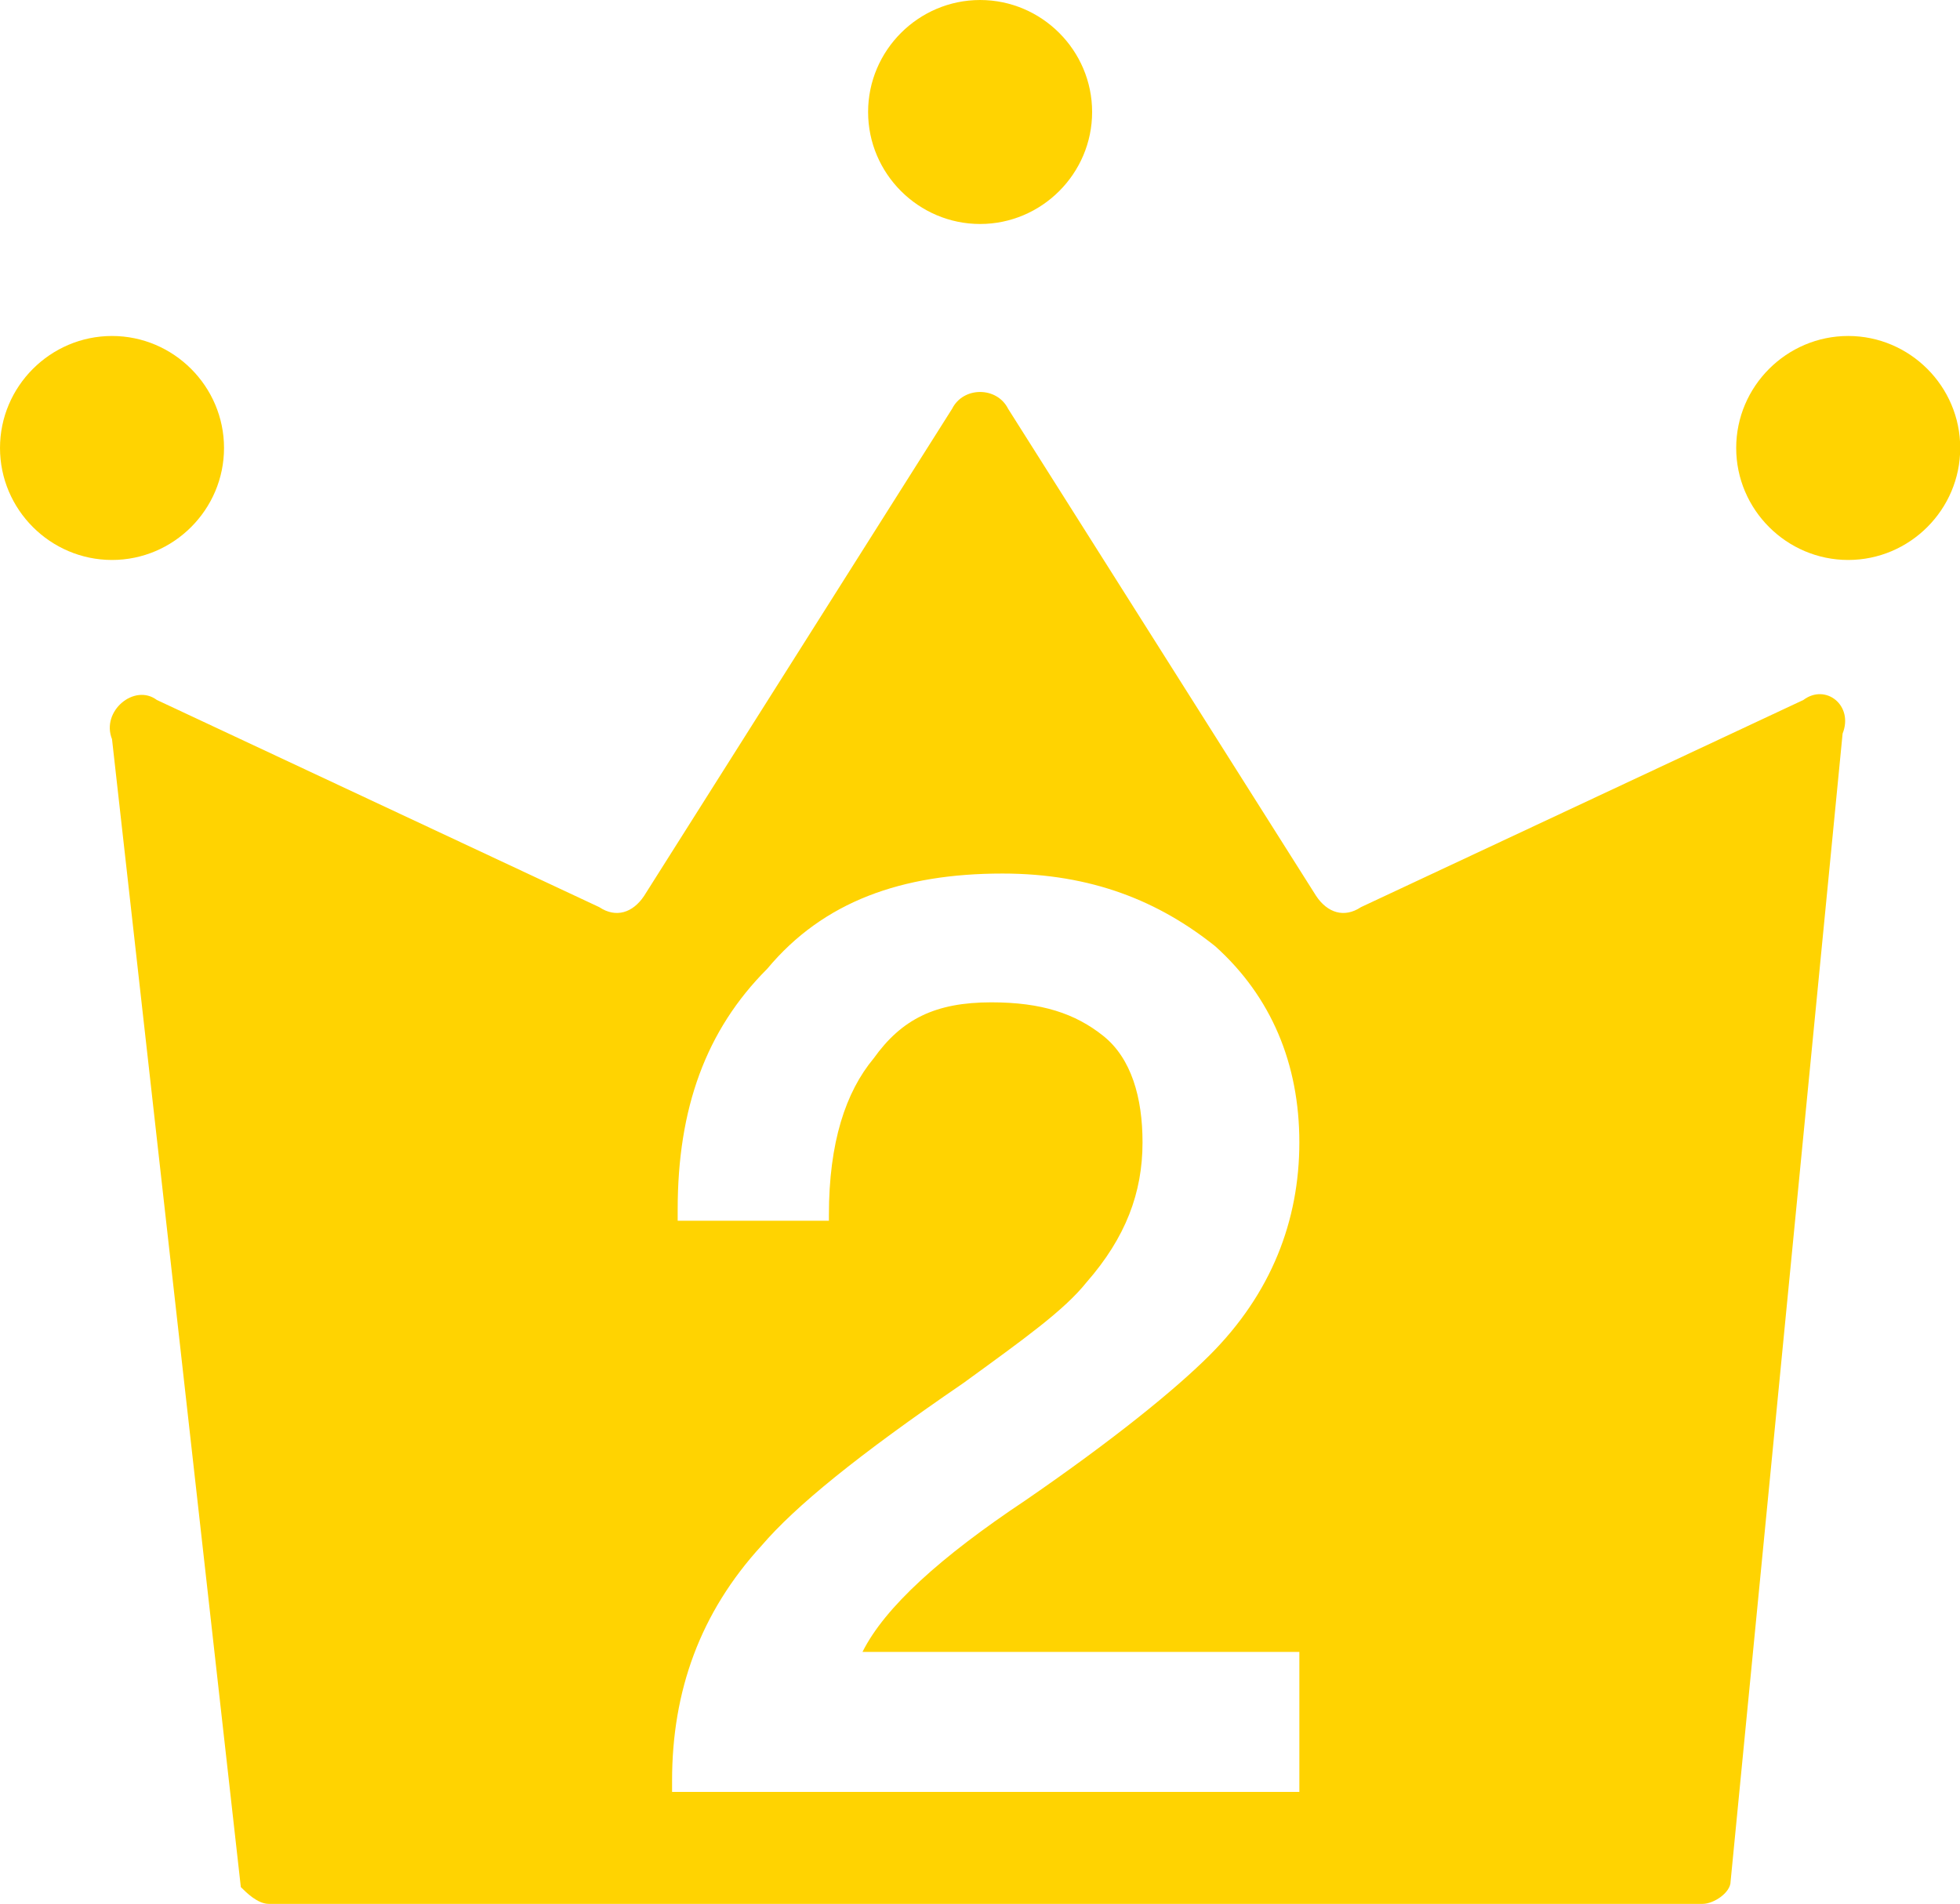 <?xml version="1.0" standalone="no"?><!DOCTYPE svg PUBLIC "-//W3C//DTD SVG 1.1//EN" "http://www.w3.org/Graphics/SVG/1.1/DTD/svg11.dtd"><svg t="1571294170832" class="icon" viewBox="0 0 1054 1024" version="1.1" xmlns="http://www.w3.org/2000/svg" p-id="9310" xmlns:xlink="http://www.w3.org/1999/xlink" width="205.859" height="200"><defs><style type="text/css"></style></defs><path d="M527.059 120.471c33.129 0 60.235-27.106 60.235-60.235s-27.106-60.235-60.235-60.235-60.235 27.106-60.235 60.235 27.106 60.235 60.235 60.235zM120.471 240.941c0-33.129-27.106-60.235-60.235-60.235s-60.235 27.106-60.235 60.235 27.106 60.235 60.235 60.235 60.235-27.106 60.235-60.235zM969.788 376.471l-237.929 111.435c-9.035 6.024-18.071 3.012-24.094-6.024L542.118 219.859c-6.024-12.047-24.094-12.047-30.118 0L346.353 481.882c-6.024 9.035-15.059 12.047-24.094 6.024l-237.929-111.435c-12.047-9.035-30.118 6.024-24.094 21.082l69.271 617.412c3.012 3.012 9.035 9.035 15.059 9.035h771.012c6.024 0 15.059-6.024 15.059-12.047l60.235-617.412c6.024-15.059-9.035-27.106-21.082-18.071z m-271.059 587.294H361.412v-6.024c0-48.188 15.059-90.353 48.188-126.494 18.071-21.082 51.2-48.188 108.424-87.341 33.129-24.094 54.212-39.153 66.259-54.212 21.082-24.094 30.118-48.188 30.118-75.294 0-24.094-6.024-45.176-21.082-57.224-15.059-12.047-33.129-18.071-60.235-18.071-30.118 0-48.188 9.035-63.247 30.118-15.059 18.071-24.094 45.176-24.094 84.329v3.012h-81.318v-6.024c0-54.212 15.059-96.376 48.188-129.506 30.118-36.141 72.282-51.2 126.494-51.2 48.188 0 84.329 15.059 114.447 39.153 30.118 27.106 45.176 63.247 45.176 105.412s-15.059 81.318-48.188 114.447c-18.071 18.071-51.2 45.176-99.388 78.306-45.176 30.118-75.294 57.224-87.341 81.318h234.918V963.765zM993.882 180.706c-33.129 0-60.235 27.106-60.235 60.235s27.106 60.235 60.235 60.235 60.235-27.106 60.235-60.235-27.106-60.235-60.235-60.235z" fill="#FFD301" p-id="9311"></path></svg>